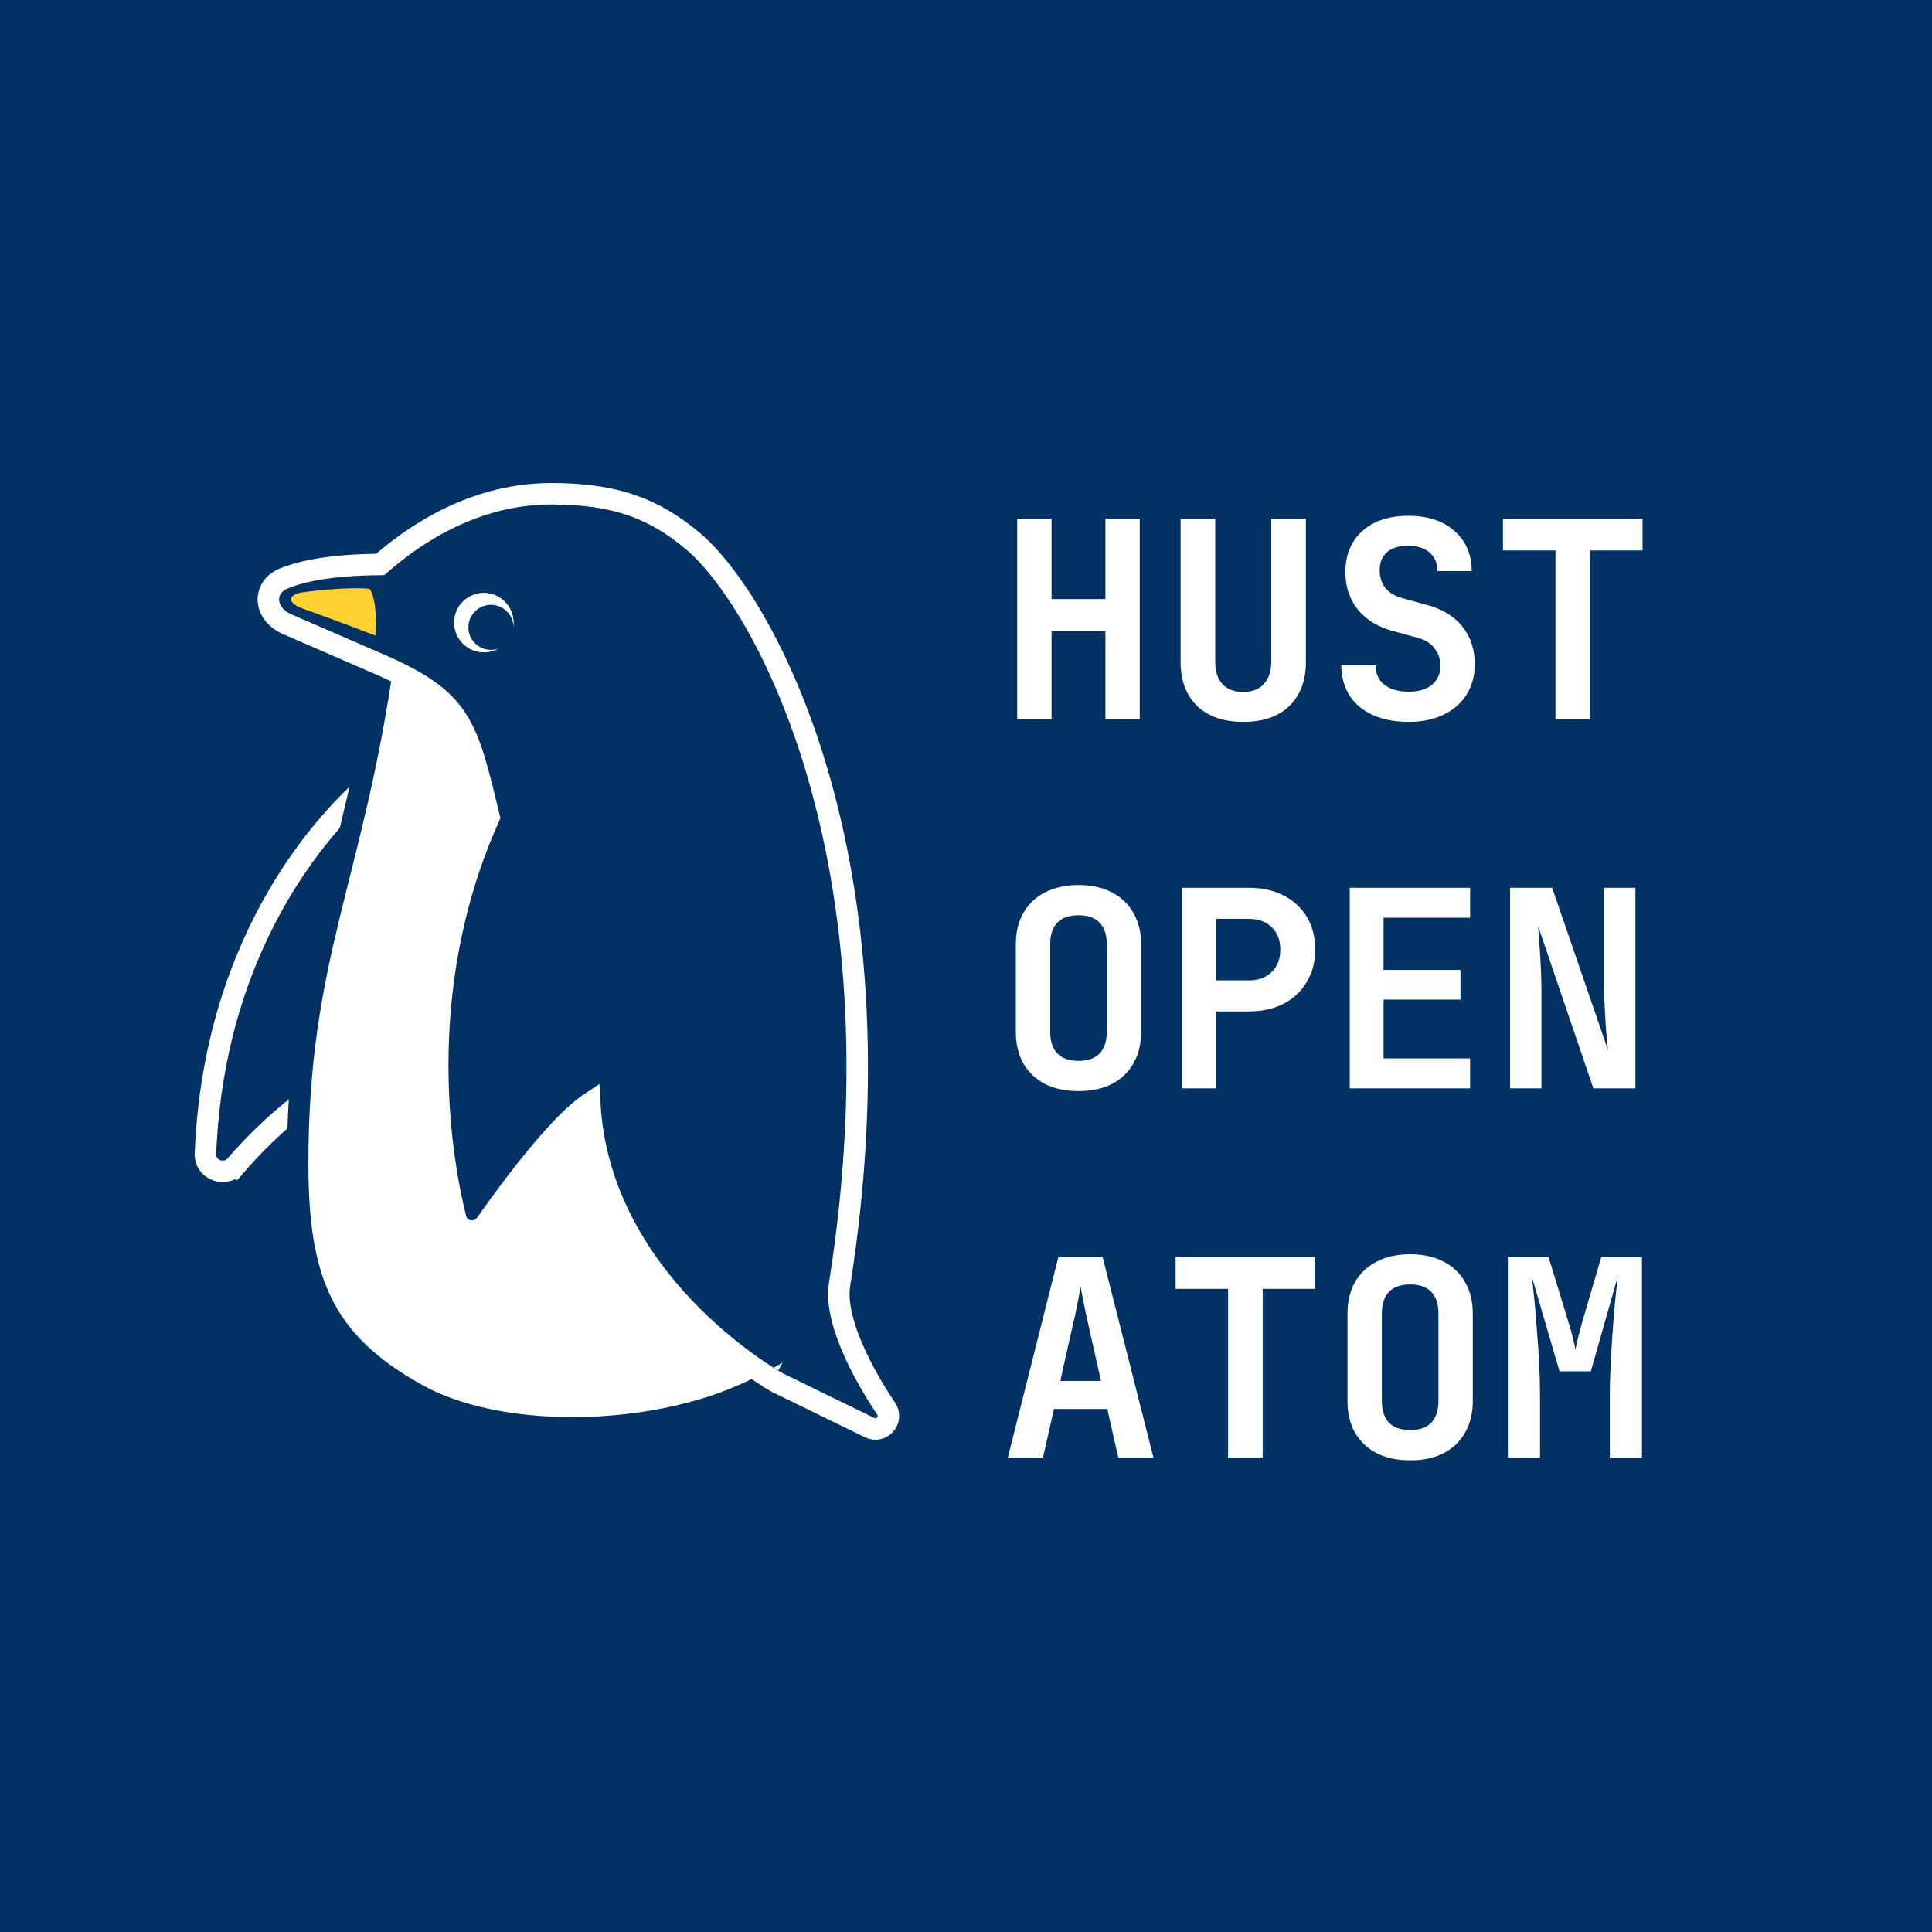 <svg width="900" height="900" viewBox="0 0 900 900" fill="none" xmlns="http://www.w3.org/2000/svg">
<rect width="900" height="900" fill="#023163"/>
<circle cx="450" cy="450" r="450" fill="#023163"/>
<path d="M109.839 542.878L106.057 539.607L109.839 542.878C138.092 510.213 165.593 497.418 172.391 494.599C175.194 493.437 177.214 490.779 177.419 487.61L184.958 371.248C185.38 364.746 177.826 359.952 172.214 364.764C154.863 379.641 99.839 434.7 95.713 537.371C95.396 545.262 105.086 548.372 109.839 542.878Z" fill="#023163" stroke="white" stroke-width="10"/>
<path d="M138.661 541.934C138.661 445.261 164.624 408.802 178.987 304.949C193.349 201.095 333.662 304.949 333.662 304.949C333.662 304.949 364.597 596.622 364.597 639.711C322.614 668.436 239.2 674.364 194.454 649.654C149.709 624.945 138.661 595.518 138.661 541.934Z" fill="white" stroke="#023163" stroke-width="10"/>
<path d="M364.597 639.711L362.181 644.088L362.291 644.149L362.404 644.204L405.165 665.075C408.009 666.464 410.85 665.328 412.355 663.615C413.865 661.896 414.63 658.903 412.837 656.253C409.531 651.37 403.237 641.519 398.195 630.408C393.05 619.071 389.669 607.4 391.08 598.511C406.975 498.32 397.907 418.439 380.882 360.256C363.921 302.29 338.931 265.47 322.533 251.835C313.806 244.579 304.936 239.056 294.331 235.387C283.757 231.728 271.714 230 256.737 230C216.306 230 187.021 254.37 177.113 262.943C154.213 263.097 140.492 266.07 132.214 269.465C129.871 270.426 127.851 271.925 126.528 274.016C125.183 276.141 124.77 278.554 125.149 280.863C125.884 285.343 129.385 288.86 133.621 290.702C144.831 295.575 162.389 303.205 176.998 309.536C196.945 318.181 206.694 325.478 213.015 335.455C219.418 345.562 222.637 358.817 227.862 380.678C190.453 463.969 206.613 545.141 212.275 567.578C214.011 574.456 222.648 575.409 226.37 570.086C231.656 562.527 242.207 547.863 253.209 534.956C258.719 528.492 264.241 522.589 269.197 518.26C271.207 516.504 273.061 515.064 274.727 513.964C276.988 555.207 297.875 587.142 318.427 608.895C329.327 620.431 340.215 629.197 348.381 635.084C352.468 638.03 355.885 640.262 358.294 641.766C359.499 642.518 360.453 643.089 361.115 643.477C361.446 643.671 361.703 643.819 361.883 643.92C361.973 643.971 362.043 644.011 362.093 644.039L362.152 644.072L362.171 644.082L362.177 644.086C362.179 644.087 362.181 644.088 364.597 639.711Z" fill="#023163" stroke="white" stroke-width="10"/>
<path d="M239.2 290.033C239.2 297.661 233.017 303.844 225.389 303.844C217.762 303.844 211.579 297.661 211.579 290.033C211.579 282.406 217.762 276.223 225.389 276.223C233.017 276.223 239.2 282.406 239.2 290.033Z" fill="white"/>
<path d="M239.2 290.033C239.2 297.661 233.017 303.844 225.389 303.844C217.762 303.844 211.579 297.661 211.579 290.033C211.579 282.406 217.762 276.223 225.389 276.223C233.017 276.223 239.2 282.406 239.2 290.033Z" fill="white"/>
<circle cx="228.704" cy="292.243" r="10.496" fill="#023163"/>
<path d="M172.187 274.331C165.262 273.46 151.774 274.515 141.238 275.883C133.841 276.842 133.83 280.963 140.865 283.442C155.593 288.629 174.972 296.11 174.972 296.11C174.972 296.11 176.088 279.542 172.187 274.331Z" fill="#FFD133"/>
<path d="M473.856 335V241.56H489.856V279.064H514.944V241.56H530.944V335H514.944V293.912H489.856V335H473.856ZM579.15 336.28C570.019 336.28 562.851 333.805 557.646 328.856C552.526 323.821 549.966 316.995 549.966 308.376V241.56H566.094V308.248C566.094 312.685 567.203 316.141 569.422 318.616C571.641 321.091 574.883 322.328 579.15 322.328C583.331 322.328 586.531 321.091 588.75 318.616C591.054 316.141 592.206 312.685 592.206 308.248V241.56H608.334V308.376C608.334 316.995 605.774 323.821 600.654 328.856C595.534 333.805 588.366 336.28 579.15 336.28ZM656.156 336.28C649.756 336.28 644.209 335.213 639.516 333.08C634.823 330.947 631.196 327.917 628.636 323.992C626.161 319.981 624.881 315.288 624.796 309.912H640.796C640.796 313.752 642.161 316.781 644.892 319C647.708 321.133 651.505 322.2 656.284 322.2C660.892 322.2 664.476 321.133 667.036 319C669.681 316.867 671.004 313.923 671.004 310.168C671.004 307.011 670.065 304.28 668.188 301.976C666.396 299.587 663.793 297.965 660.38 297.112L649.628 294.168C642.289 292.291 636.615 288.92 632.604 284.056C628.679 279.192 626.716 273.304 626.716 266.392C626.716 261.101 627.911 256.493 630.3 252.568C632.689 248.643 636.06 245.613 640.412 243.48C644.849 241.347 650.055 240.28 656.028 240.28C665.073 240.28 672.241 242.627 677.532 247.32C682.823 251.928 685.511 258.157 685.596 266.008H669.596C669.596 262.339 668.401 259.48 666.012 257.432C663.623 255.299 660.252 254.232 655.9 254.232C651.719 254.232 648.476 255.213 646.172 257.176C643.868 259.139 642.716 261.912 642.716 265.496C642.716 268.739 643.569 271.512 645.276 273.816C647.068 276.035 649.628 277.613 652.956 278.552L664.092 281.624C671.516 283.501 677.191 286.872 681.116 291.736C685.041 296.515 687.004 302.445 687.004 309.528C687.004 314.819 685.724 319.512 683.164 323.608C680.604 327.619 677.02 330.733 672.412 332.952C667.804 335.171 662.385 336.28 656.156 336.28ZM724.586 335V256.408H700.138V241.56H765.162V256.408H740.714V335H724.586Z" fill="white"/>
<path d="M469.48 679L493.032 585.56H513.64L537.32 679H520.936L515.816 656.344H490.984L485.864 679H469.48ZM493.928 643.288H512.872L507.24 618.2C506.301 614.019 505.491 610.264 504.808 606.936C504.125 603.523 503.656 601.048 503.4 599.512C503.144 601.048 502.675 603.523 501.992 606.936C501.395 610.264 500.584 613.976 499.56 618.072L493.928 643.288ZM572.086 679V600.408H547.638V585.56H612.662V600.408H588.214V679H572.086ZM656.9 680.28C650.927 680.28 645.721 679.171 641.284 676.952C636.932 674.648 633.561 671.448 631.172 667.352C628.868 663.171 627.716 658.264 627.716 652.632V611.928C627.716 606.296 628.868 601.432 631.172 597.336C633.561 593.155 636.932 589.955 641.284 587.736C645.721 585.432 650.927 584.28 656.9 584.28C662.959 584.28 668.164 585.432 672.516 587.736C676.868 589.955 680.196 593.155 682.5 597.336C684.889 601.432 686.084 606.253 686.084 611.8V652.632C686.084 658.264 684.889 663.171 682.5 667.352C680.196 671.448 676.868 674.648 672.516 676.952C668.164 679.171 662.959 680.28 656.9 680.28ZM656.9 666.2C661.252 666.2 664.537 665.048 666.756 662.744C668.975 660.355 670.084 656.984 670.084 652.632V611.928C670.084 607.491 668.975 604.12 666.756 601.816C664.537 599.512 661.252 598.36 656.9 598.36C652.548 598.36 649.263 599.512 647.044 601.816C644.825 604.12 643.716 607.491 643.716 611.928V652.632C643.716 656.984 644.825 660.355 647.044 662.744C649.348 665.048 652.633 666.2 656.9 666.2ZM702.418 679V585.56H721.362L730.45 615.256C731.389 618.243 732.157 620.973 732.754 623.448C733.351 625.923 733.735 627.715 733.906 628.824C734.077 627.715 734.461 625.923 735.058 623.448C735.655 620.973 736.381 618.243 737.234 615.256L745.938 585.56H764.882V679H749.906V649.944C749.906 645.677 750.034 641.027 750.29 635.992C750.546 630.957 750.845 625.923 751.186 620.888C751.527 615.853 751.911 611.075 752.338 606.552C752.85 602.029 753.277 598.061 753.618 594.648L741.074 638.808H726.482L713.554 594.648C713.981 597.891 714.407 601.731 714.834 606.168C715.261 610.52 715.645 615.213 715.986 620.248C716.413 625.197 716.754 630.232 717.01 635.352C717.266 640.472 717.394 645.336 717.394 649.944V679H702.418Z" fill="white"/>
<path d="M502.4 508.28C496.427 508.28 491.221 507.171 486.784 504.952C482.432 502.648 479.061 499.448 476.672 495.352C474.368 491.171 473.216 486.264 473.216 480.632V439.928C473.216 434.296 474.368 429.432 476.672 425.336C479.061 421.155 482.432 417.955 486.784 415.736C491.221 413.432 496.427 412.28 502.4 412.28C508.459 412.28 513.664 413.432 518.016 415.736C522.368 417.955 525.696 421.155 528 425.336C530.389 429.432 531.584 434.253 531.584 439.8V480.632C531.584 486.264 530.389 491.171 528 495.352C525.696 499.448 522.368 502.648 518.016 504.952C513.664 507.171 508.459 508.28 502.4 508.28ZM502.4 494.2C506.752 494.2 510.037 493.048 512.256 490.744C514.475 488.355 515.584 484.984 515.584 480.632V439.928C515.584 435.491 514.475 432.12 512.256 429.816C510.037 427.512 506.752 426.36 502.4 426.36C498.048 426.36 494.763 427.512 492.544 429.816C490.325 432.12 489.216 435.491 489.216 439.928V480.632C489.216 484.984 490.325 488.355 492.544 490.744C494.848 493.048 498.133 494.2 502.4 494.2ZM550.606 507V413.56H581.71C587.939 413.56 593.358 414.755 597.966 417.144C602.659 419.533 606.286 422.904 608.846 427.256C611.406 431.523 612.686 436.557 612.686 442.36C612.686 448.077 611.363 453.112 608.718 457.464C606.158 461.816 602.574 465.187 597.966 467.576C593.358 469.965 587.939 471.16 581.71 471.16H566.606V507H550.606ZM566.606 456.696H581.71C586.147 456.696 589.689 455.416 592.334 452.856C595.065 450.211 596.43 446.712 596.43 442.36C596.43 437.923 595.065 434.424 592.334 431.864C589.689 429.304 586.147 428.024 581.71 428.024H566.606V456.696ZM628.764 507V413.56H684.828V427.512H644.508V451.832H680.348V465.656H644.508V493.048H684.828V507H628.764ZM703.466 507V413.56H723.05L749.034 489.08C748.778 486.349 748.479 483.149 748.138 479.48C747.882 475.725 747.669 471.928 747.498 468.088C747.327 464.163 747.242 460.749 747.242 457.848V413.56H761.834V507H742.25L716.522 431.48C716.693 433.955 716.906 436.941 717.162 440.44C717.418 443.939 717.631 447.523 717.802 451.192C717.973 454.861 718.058 458.232 718.058 461.304V507H703.466Z" fill="white"/>
</svg>

